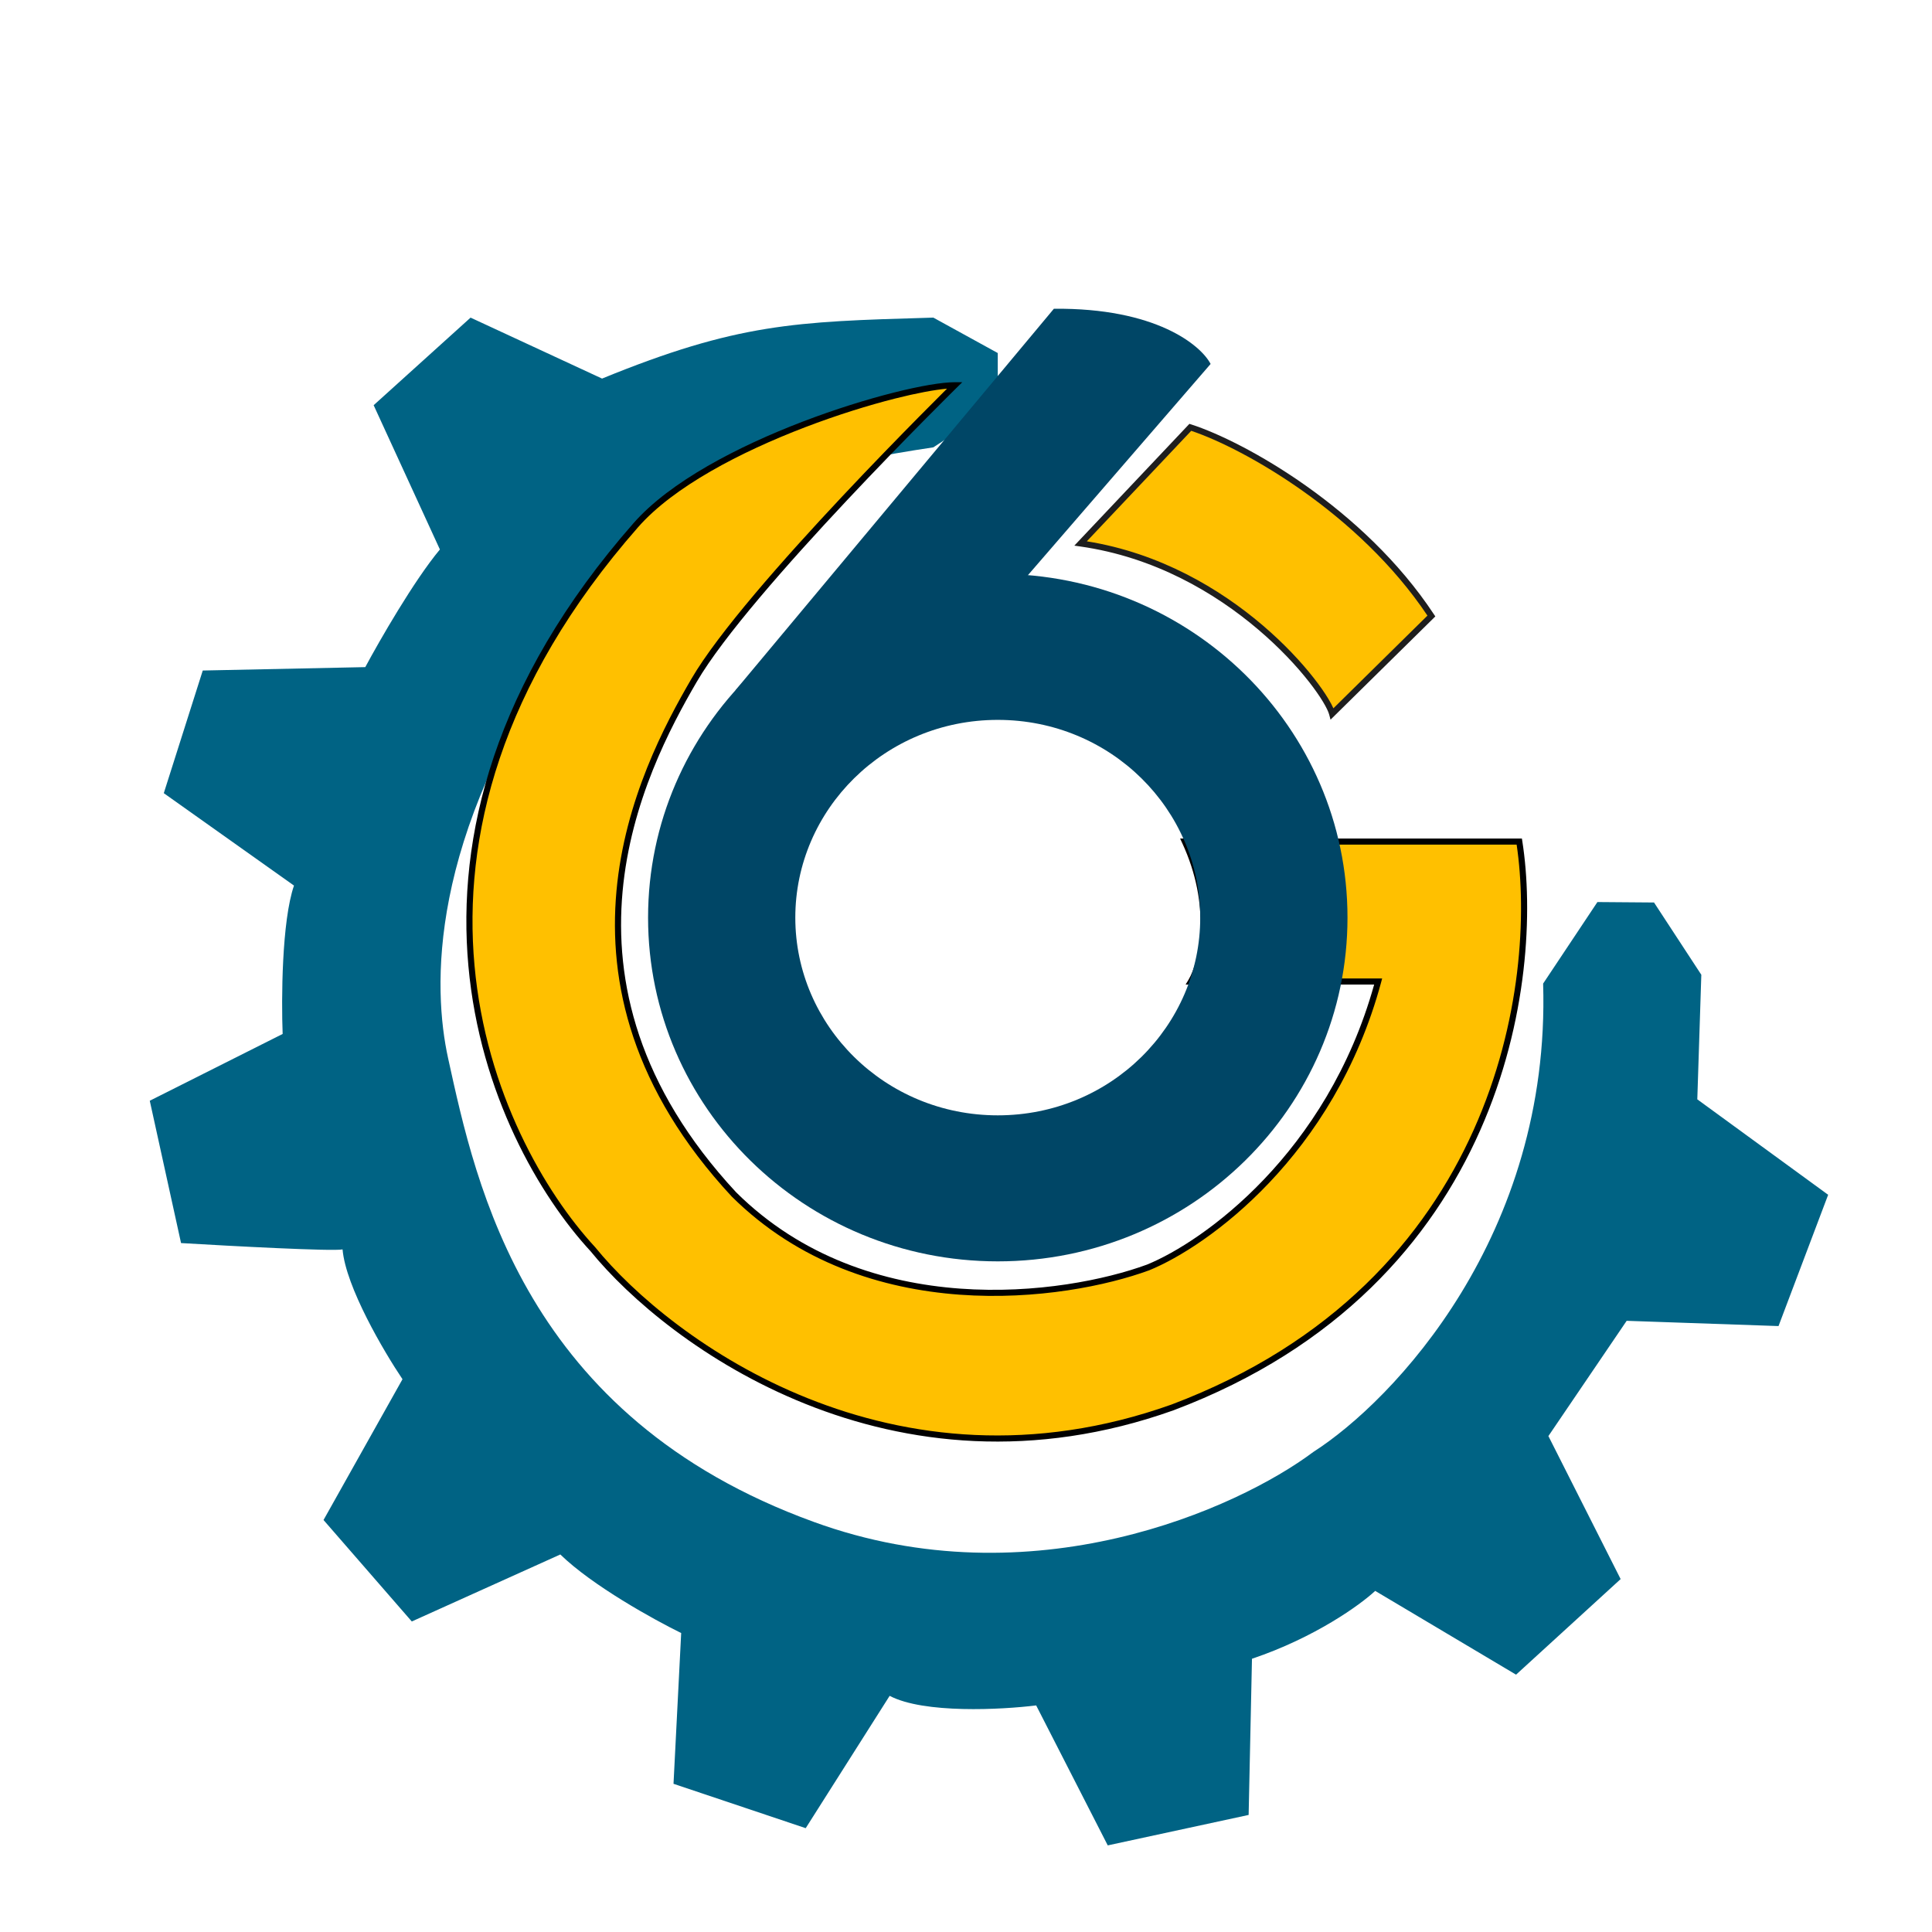 <svg width="100" height="100" viewBox="0 0 100 100" fill="none" xmlns="http://www.w3.org/2000/svg">
<g filter="url(#filter0_d_22_20)">
<path d="M23.196 50.785C22.404 47.18 22.105 39.461 29.318 29.101C34.115 23.09 37.563 20.76 48.31 19.154L51.644 16.973L51.644 14.273L48.31 12.44L48.066 12.447C41.18 12.647 38.158 12.734 31.162 15.595L24.357 12.44L19.34 16.973L22.769 24.441C21.431 26.044 19.637 29.169 18.907 30.53L10.495 30.706L8.478 37.054L15.217 41.837C14.582 43.682 14.561 47.726 14.63 49.517L7.752 52.974L9.371 60.341C11.951 60.495 17.234 60.776 17.731 60.669C17.896 62.604 19.867 65.954 20.833 67.388L16.746 74.675L21.314 79.927L29.002 76.459C30.656 78.072 33.862 79.842 35.258 80.526L34.861 88.329L41.703 90.626L46.048 83.776C47.813 84.708 51.84 84.495 53.632 84.272L57.337 91.517L64.629 89.941L64.802 81.857C68.07 80.757 70.416 79.057 71.18 78.344L78.471 82.68L83.884 77.733L80.145 70.331L84.196 64.365L92.056 64.637L94.625 57.842L87.852 52.902L88.06 46.454L85.612 42.713L82.682 42.69L79.872 46.91C80.27 59.96 72.107 68.511 67.975 71.155C64.068 74.08 53.426 78.898 42.119 74.773C27.145 69.34 24.643 57.369 23.196 50.785Z" fill="#006384"/>
</g>
<path d="M78.637 43.559H61.33C62.854 46.834 62.283 49.752 61.648 50.802H71.333C68.92 59.746 62.389 64.396 59.425 65.603C55.138 67.178 44.849 68.626 37.989 61.824C27.701 50.739 33.171 39.938 35.925 35.214C38.679 30.49 49.422 19.941 49.422 19.941C46.881 19.941 36.639 22.933 32.908 27.184C18.428 43.685 25.446 58.99 30.686 64.658C34.655 69.539 46.214 78.01 60.695 72.846C77.716 66.422 79.749 50.645 78.637 43.559Z" fill="#FFC000"/>
<path fill-rule="evenodd" clip-rule="evenodd" d="M41.669 22.115C38.328 23.393 34.867 25.192 33.028 27.287C25.815 35.507 23.965 43.417 24.56 49.969C25.156 56.528 28.203 61.74 30.803 64.552L30.806 64.556L30.809 64.559C34.756 69.412 46.248 77.83 60.64 72.698C77.457 66.35 79.559 50.823 78.501 43.717H61.575C62.269 45.295 62.488 46.785 62.457 48.019C62.429 49.141 62.194 50.06 61.912 50.645H71.54L71.487 50.843C69.058 59.841 62.487 64.526 59.485 65.749L59.483 65.75L59.48 65.751C57.317 66.545 53.65 67.305 49.66 67.012C45.668 66.719 41.341 65.37 37.877 61.935L37.875 61.933L37.873 61.931C32.697 56.355 31.479 50.839 31.908 46.12C32.337 41.408 34.408 37.502 35.788 35.135C37.176 32.755 40.563 28.924 43.59 25.699C45.106 24.084 46.536 22.616 47.587 21.553C48.112 21.021 48.543 20.59 48.842 20.292C48.907 20.228 48.965 20.17 49.017 20.118C48.377 20.174 47.445 20.347 46.334 20.627C44.964 20.973 43.335 21.478 41.669 22.115ZM49.422 19.941L49.533 20.053L49.808 19.783H49.422C48.766 19.783 47.633 19.975 46.255 20.322C44.873 20.671 43.232 21.179 41.554 21.821C38.206 23.102 34.681 24.924 32.789 27.081C25.522 35.362 23.64 43.355 24.244 49.998C24.846 56.631 27.926 61.904 30.565 64.761C34.561 69.671 46.183 78.189 60.749 72.994L60.752 72.993C77.869 66.532 79.912 50.662 78.794 43.535L78.773 43.402H61.082L61.186 43.625C61.937 45.239 62.171 46.764 62.14 48.011C62.109 49.263 61.811 50.226 61.512 50.721L61.367 50.96H71.126C68.685 59.716 62.272 64.272 59.367 65.456C57.242 66.236 53.623 66.987 49.684 66.698C45.745 66.409 41.499 65.081 38.104 61.715C32.993 56.207 31.803 50.78 32.224 46.148C32.647 41.507 34.689 37.65 36.063 35.293C37.429 32.949 40.79 29.144 43.823 25.913C45.336 24.301 46.764 22.835 47.814 21.773C48.338 21.242 48.768 20.812 49.067 20.515C49.217 20.366 49.333 20.25 49.413 20.172C49.452 20.133 49.482 20.103 49.503 20.083L49.533 20.053L49.533 20.053C49.533 20.053 49.533 20.053 49.422 19.941Z" fill="black"/>
<path d="M74.088 31.885C70.476 26.411 64.325 22.993 61.61 22.118L55.932 28.129C63.712 29.231 68.609 35.656 68.952 36.946L74.088 31.885Z" fill="#FFC000"/>
<path fill-rule="evenodd" clip-rule="evenodd" d="M61.563 21.938L61.659 21.969C64.401 22.852 70.585 26.289 74.221 31.799L74.292 31.906L68.868 37.25L68.798 36.986C68.761 36.847 68.657 36.621 68.477 36.323C68.299 36.028 68.053 35.672 67.742 35.276C67.119 34.483 66.239 33.532 65.127 32.587C62.903 30.695 59.761 28.83 55.909 28.285L55.607 28.242L61.563 21.938ZM61.657 22.299L56.254 28.018C60.045 28.626 63.136 30.478 65.334 32.347C66.462 33.307 67.357 34.273 67.992 35.083C68.31 35.487 68.563 35.853 68.749 36.161C68.862 36.348 68.952 36.516 69.016 36.661L73.884 31.864C70.328 26.551 64.373 23.208 61.657 22.299Z" fill="#1E1E1E"/>
<path fill-rule="evenodd" clip-rule="evenodd" d="M51.645 57.73C57.496 57.73 62.124 53.085 62.124 47.496C62.124 41.906 57.496 37.261 51.645 37.261C45.794 37.261 41.165 41.906 41.165 47.496C41.165 53.085 45.794 57.73 51.645 57.73ZM51.645 65.288C61.642 65.288 69.746 57.322 69.746 47.496C69.746 37.669 61.642 29.703 51.645 29.703C41.648 29.703 33.544 37.669 33.544 47.496C33.544 57.322 41.648 65.288 51.645 65.288Z" fill="#004666"/>
<path d="M38.058 35.739L54.549 15.981C59.822 15.929 62.154 17.864 62.661 18.838L47.995 35.795L38.058 35.739Z" fill="#004666"/>
<defs>
<filter id="filter0_d_22_20" x="3.751" y="12.44" width="94.874" height="87.077" filterUnits="userSpaceOnUse" color-interpolation-filters="sRGB">
<feFlood flood-opacity="0" result="BackgroundImageFix"/>
<feColorMatrix in="SourceAlpha" type="matrix" values="0 0 0 0 0 0 0 0 0 0 0 0 0 0 0 0 0 0 127 0" result="hardAlpha"/>
<feOffset dy="4"/>
<feGaussianBlur stdDeviation="2"/>
<feComposite in2="hardAlpha" operator="out"/>
<feColorMatrix type="matrix" values="0 0 0 0 0 0 0 0 0 0 0 0 0 0 0 0 0 0 0.25 0"/>
<feBlend mode="normal" in2="BackgroundImageFix" result="effect1_dropShadow_22_20"/>
<feBlend mode="normal" in="SourceGraphic" in2="effect1_dropShadow_22_20" result="shape"/>
</filter>
</defs>
</svg>
